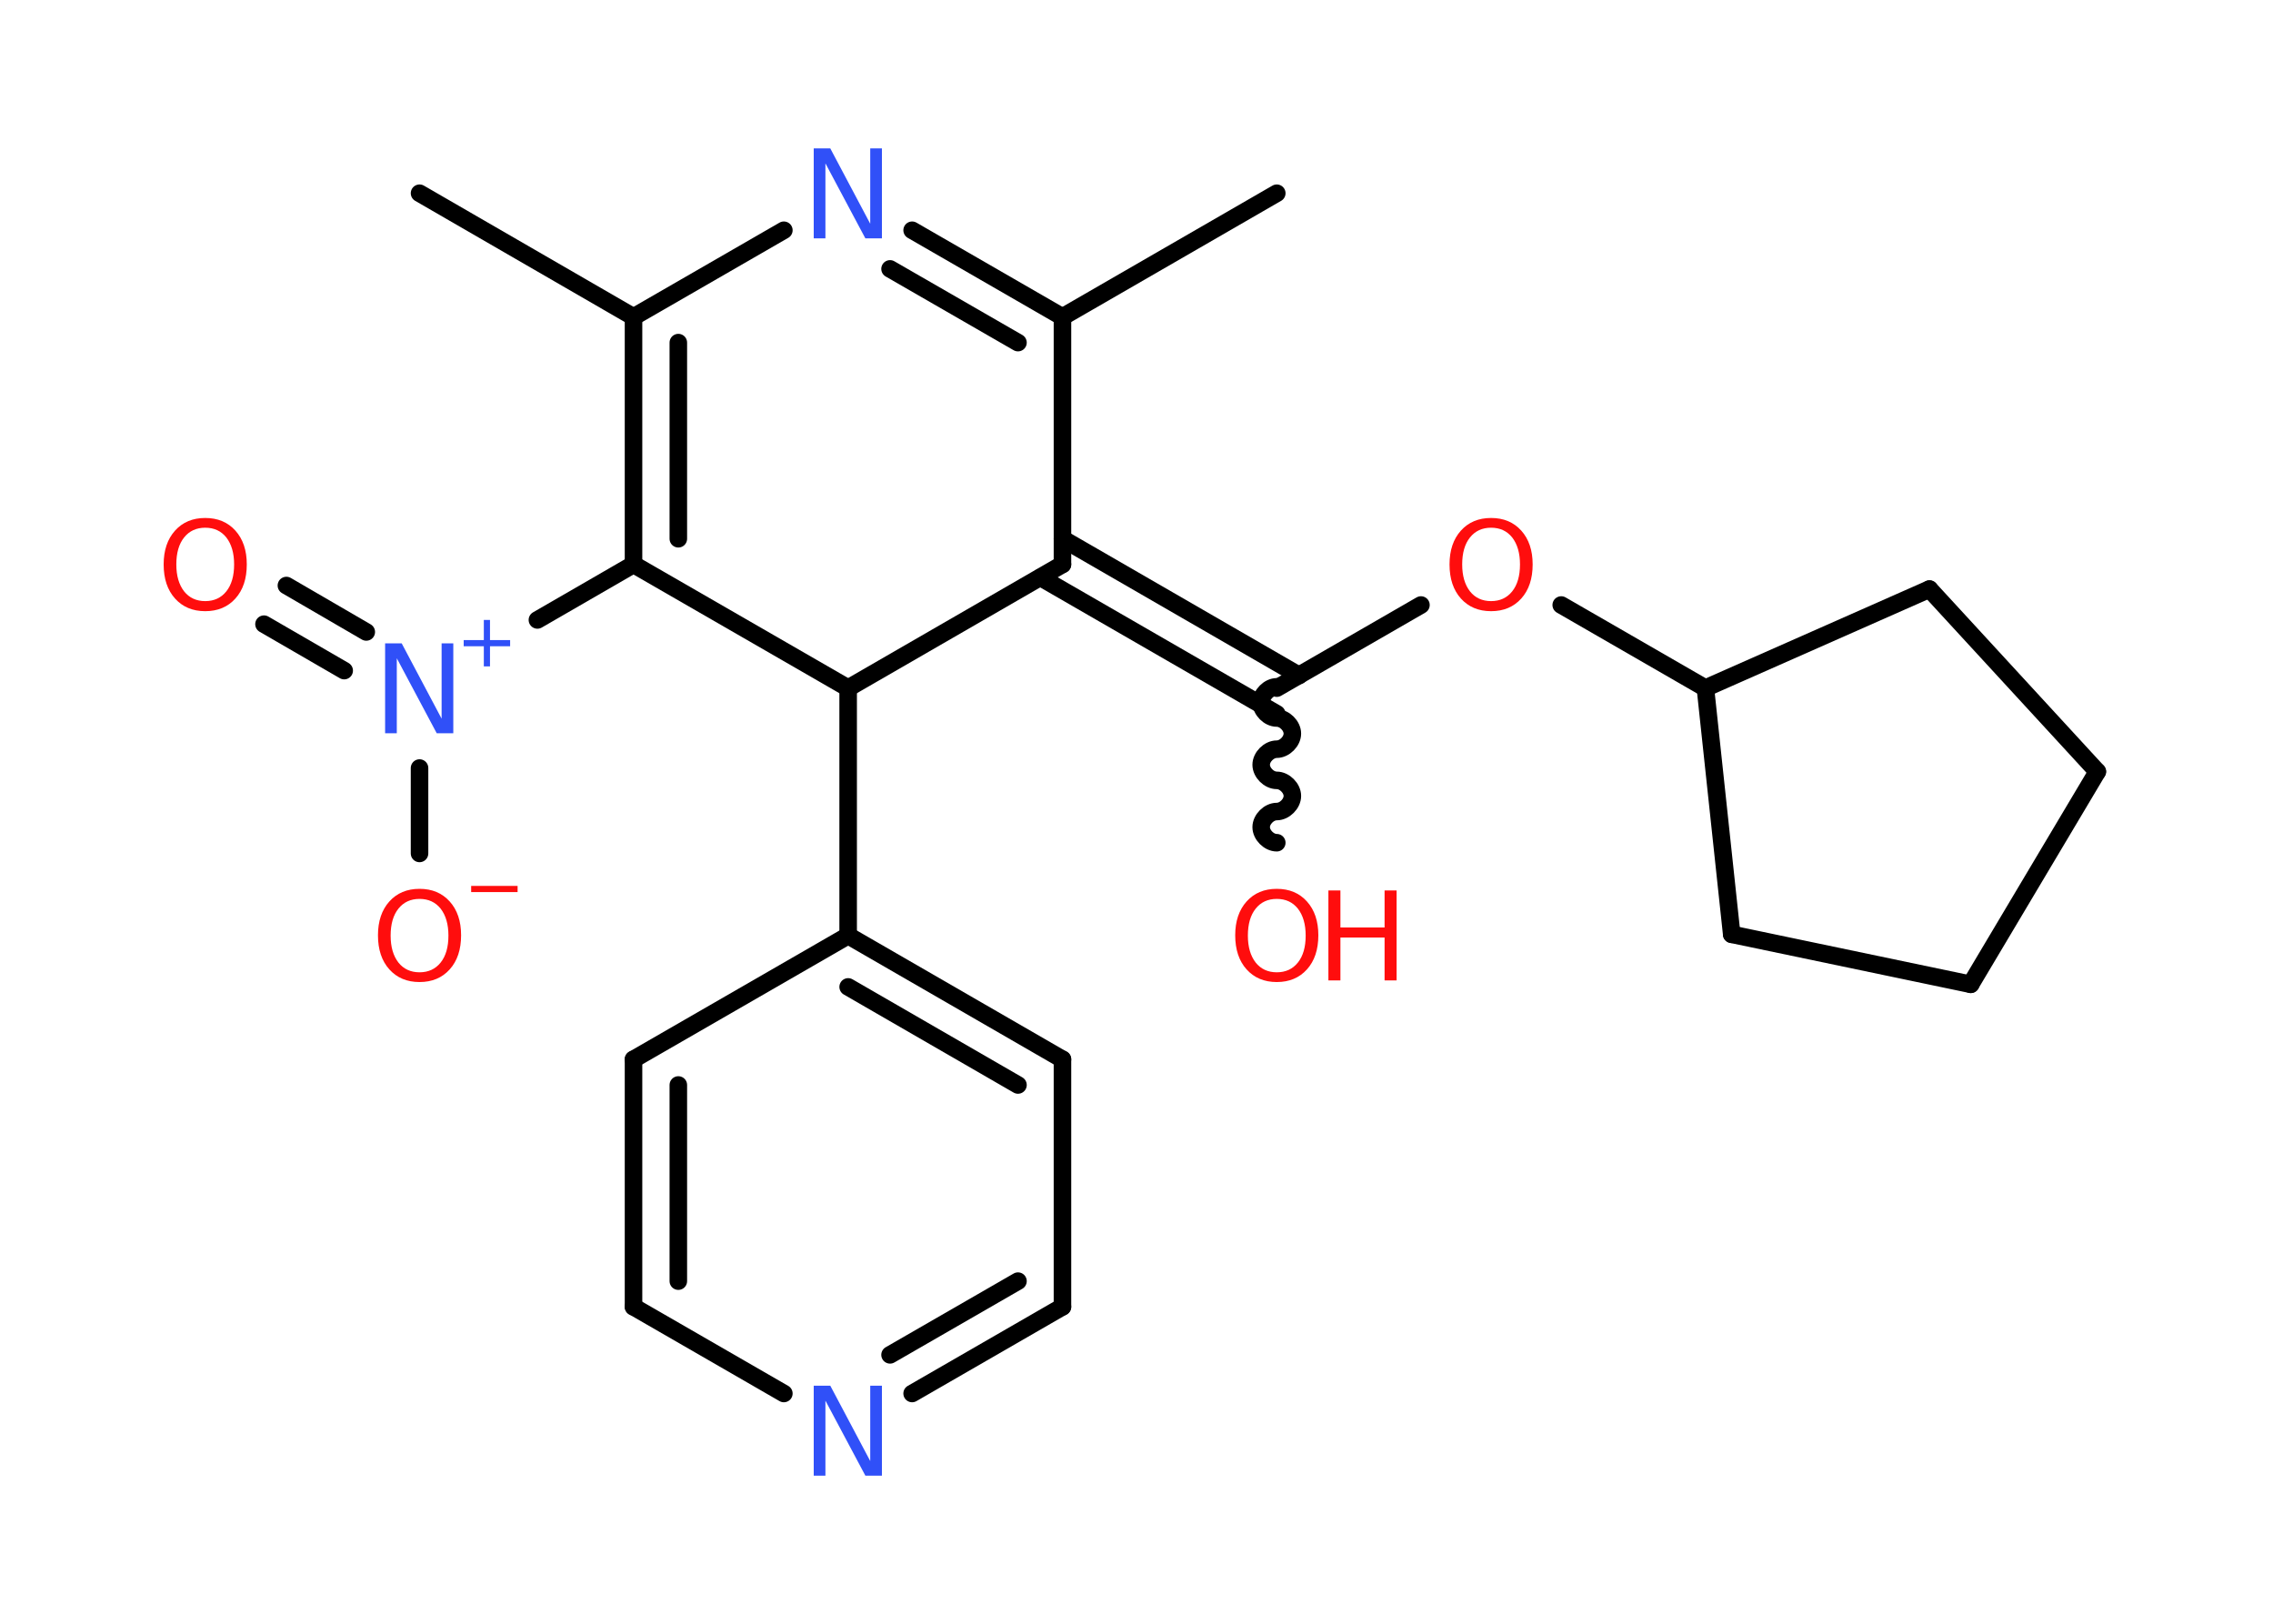 <?xml version='1.0' encoding='UTF-8'?>
<!DOCTYPE svg PUBLIC "-//W3C//DTD SVG 1.1//EN" "http://www.w3.org/Graphics/SVG/1.1/DTD/svg11.dtd">
<svg version='1.2' xmlns='http://www.w3.org/2000/svg' xmlns:xlink='http://www.w3.org/1999/xlink' width='70.0mm' height='50.0mm' viewBox='0 0 70.0 50.0'>
  <desc>Generated by the Chemistry Development Kit (http://github.com/cdk)</desc>
  <g stroke-linecap='round' stroke-linejoin='round' stroke='#000000' stroke-width='.54' fill='#FF0D0D'>
    <rect x='.0' y='.0' width='70.0' height='50.0' fill='#FFFFFF' stroke='none'/>
    <g id='mol1' class='mol'>
      <line id='mol1bnd1' class='bond' x1='39.32' y1='5.95' x2='32.72' y2='9.76'/>
      <g id='mol1bnd2' class='bond'>
        <line x1='32.72' y1='9.76' x2='28.09' y2='7.09'/>
        <line x1='31.35' y1='10.55' x2='27.41' y2='8.28'/>
      </g>
      <line id='mol1bnd3' class='bond' x1='24.14' y1='7.09' x2='19.51' y2='9.76'/>
      <line id='mol1bnd4' class='bond' x1='19.51' y1='9.76' x2='12.92' y2='5.95'/>
      <g id='mol1bnd5' class='bond'>
        <line x1='19.51' y1='9.76' x2='19.51' y2='17.38'/>
        <line x1='20.89' y1='10.55' x2='20.89' y2='16.59'/>
      </g>
      <line id='mol1bnd6' class='bond' x1='19.51' y1='17.38' x2='16.55' y2='19.09'/>
      <g id='mol1bnd7' class='bond'>
        <line x1='10.6' y1='20.65' x2='8.13' y2='19.22'/>
        <line x1='11.28' y1='19.46' x2='8.82' y2='18.03'/>
      </g>
      <line id='mol1bnd8' class='bond' x1='12.92' y1='23.65' x2='12.92' y2='26.28'/>
      <line id='mol1bnd9' class='bond' x1='19.51' y1='17.38' x2='26.12' y2='21.19'/>
      <line id='mol1bnd10' class='bond' x1='26.12' y1='21.19' x2='26.12' y2='28.81'/>
      <g id='mol1bnd11' class='bond'>
        <line x1='32.72' y1='32.62' x2='26.12' y2='28.81'/>
        <line x1='31.35' y1='33.41' x2='26.12' y2='30.39'/>
      </g>
      <line id='mol1bnd12' class='bond' x1='32.72' y1='32.62' x2='32.72' y2='40.24'/>
      <g id='mol1bnd13' class='bond'>
        <line x1='28.09' y1='42.91' x2='32.72' y2='40.24'/>
        <line x1='27.41' y1='41.72' x2='31.35' y2='39.45'/>
      </g>
      <line id='mol1bnd14' class='bond' x1='24.14' y1='42.91' x2='19.51' y2='40.24'/>
      <g id='mol1bnd15' class='bond'>
        <line x1='19.51' y1='32.62' x2='19.51' y2='40.24'/>
        <line x1='20.89' y1='33.41' x2='20.89' y2='39.45'/>
      </g>
      <line id='mol1bnd16' class='bond' x1='26.12' y1='28.81' x2='19.51' y2='32.62'/>
      <line id='mol1bnd17' class='bond' x1='26.12' y1='21.19' x2='32.72' y2='17.38'/>
      <line id='mol1bnd18' class='bond' x1='32.72' y1='9.76' x2='32.72' y2='17.38'/>
      <g id='mol1bnd19' class='bond'>
        <line x1='32.72' y1='16.59' x2='40.01' y2='20.8'/>
        <line x1='32.04' y1='17.78' x2='39.32' y2='21.98'/>
      </g>
      <path id='mol1bnd20' class='bond' d='M39.32 25.95c-.24 -.0 -.48 -.24 -.48 -.48c.0 -.24 .24 -.48 .48 -.48c.24 .0 .48 -.24 .48 -.48c.0 -.24 -.24 -.48 -.48 -.48c-.24 -.0 -.48 -.24 -.48 -.48c.0 -.24 .24 -.48 .48 -.48c.24 .0 .48 -.24 .48 -.48c.0 -.24 -.24 -.48 -.48 -.48c-.24 -.0 -.48 -.24 -.48 -.48c.0 -.24 .24 -.48 .48 -.48' fill='none' stroke='#000000' stroke-width='.54'/>
      <line id='mol1bnd21' class='bond' x1='39.32' y1='21.19' x2='43.76' y2='18.63'/>
      <line id='mol1bnd22' class='bond' x1='48.08' y1='18.63' x2='52.52' y2='21.19'/>
      <line id='mol1bnd23' class='bond' x1='52.52' y1='21.19' x2='59.42' y2='18.14'/>
      <line id='mol1bnd24' class='bond' x1='59.42' y1='18.14' x2='64.59' y2='23.76'/>
      <line id='mol1bnd25' class='bond' x1='64.59' y1='23.76' x2='60.69' y2='30.31'/>
      <line id='mol1bnd26' class='bond' x1='60.69' y1='30.31' x2='53.33' y2='28.77'/>
      <line id='mol1bnd27' class='bond' x1='52.52' y1='21.19' x2='53.33' y2='28.77'/>
      <path id='mol1atm3' class='atom' d='M25.07 4.57h.5l1.23 2.32v-2.32h.36v2.77h-.51l-1.23 -2.31v2.31h-.36v-2.77z' stroke='none' fill='#3050F8'/>
      <g id='mol1atm7' class='atom'>
        <path d='M11.87 19.81h.5l1.23 2.32v-2.32h.36v2.77h-.51l-1.23 -2.31v2.31h-.36v-2.77z' stroke='none' fill='#3050F8'/>
        <path d='M15.09 19.09v.62h.62v.19h-.62v.62h-.19v-.62h-.62v-.19h.62v-.62h.19z' stroke='none' fill='#3050F8'/>
      </g>
      <path id='mol1atm8' class='atom' d='M6.32 16.25q-.41 .0 -.65 .3q-.24 .3 -.24 .83q.0 .52 .24 .83q.24 .3 .65 .3q.41 .0 .65 -.3q.24 -.3 .24 -.83q.0 -.52 -.24 -.83q-.24 -.3 -.65 -.3zM6.32 15.95q.58 .0 .93 .39q.35 .39 .35 1.04q.0 .66 -.35 1.05q-.35 .39 -.93 .39q-.58 .0 -.93 -.39q-.35 -.39 -.35 -1.05q.0 -.65 .35 -1.04q.35 -.39 .93 -.39z' stroke='none'/>
      <g id='mol1atm9' class='atom'>
        <path d='M12.92 27.68q-.41 .0 -.65 .3q-.24 .3 -.24 .83q.0 .52 .24 .83q.24 .3 .65 .3q.41 .0 .65 -.3q.24 -.3 .24 -.83q.0 -.52 -.24 -.83q-.24 -.3 -.65 -.3zM12.92 27.37q.58 .0 .93 .39q.35 .39 .35 1.04q.0 .66 -.35 1.05q-.35 .39 -.93 .39q-.58 .0 -.93 -.39q-.35 -.39 -.35 -1.05q.0 -.65 .35 -1.04q.35 -.39 .93 -.39z' stroke='none'/>
        <path d='M14.51 27.28h1.43v.19h-1.43v-.19z' stroke='none'/>
      </g>
      <path id='mol1atm14' class='atom' d='M25.07 42.67h.5l1.23 2.32v-2.32h.36v2.77h-.51l-1.23 -2.31v2.31h-.36v-2.77z' stroke='none' fill='#3050F8'/>
      <g id='mol1atm19' class='atom'>
        <path d='M39.32 27.68q-.41 .0 -.65 .3q-.24 .3 -.24 .83q.0 .52 .24 .83q.24 .3 .65 .3q.41 .0 .65 -.3q.24 -.3 .24 -.83q.0 -.52 -.24 -.83q-.24 -.3 -.65 -.3zM39.32 27.37q.58 .0 .93 .39q.35 .39 .35 1.04q.0 .66 -.35 1.05q-.35 .39 -.93 .39q-.58 .0 -.93 -.39q-.35 -.39 -.35 -1.05q.0 -.65 .35 -1.04q.35 -.39 .93 -.39z' stroke='none'/>
        <path d='M40.91 27.42h.37v1.14h1.36v-1.14h.37v2.77h-.37v-1.32h-1.36v1.32h-.37v-2.77z' stroke='none'/>
      </g>
      <path id='mol1atm20' class='atom' d='M45.92 16.25q-.41 .0 -.65 .3q-.24 .3 -.24 .83q.0 .52 .24 .83q.24 .3 .65 .3q.41 .0 .65 -.3q.24 -.3 .24 -.83q.0 -.52 -.24 -.83q-.24 -.3 -.65 -.3zM45.92 15.95q.58 .0 .93 .39q.35 .39 .35 1.04q.0 .66 -.35 1.05q-.35 .39 -.93 .39q-.58 .0 -.93 -.39q-.35 -.39 -.35 -1.05q.0 -.65 .35 -1.04q.35 -.39 .93 -.39z' stroke='none'/>
    </g>
  </g>
</svg>

